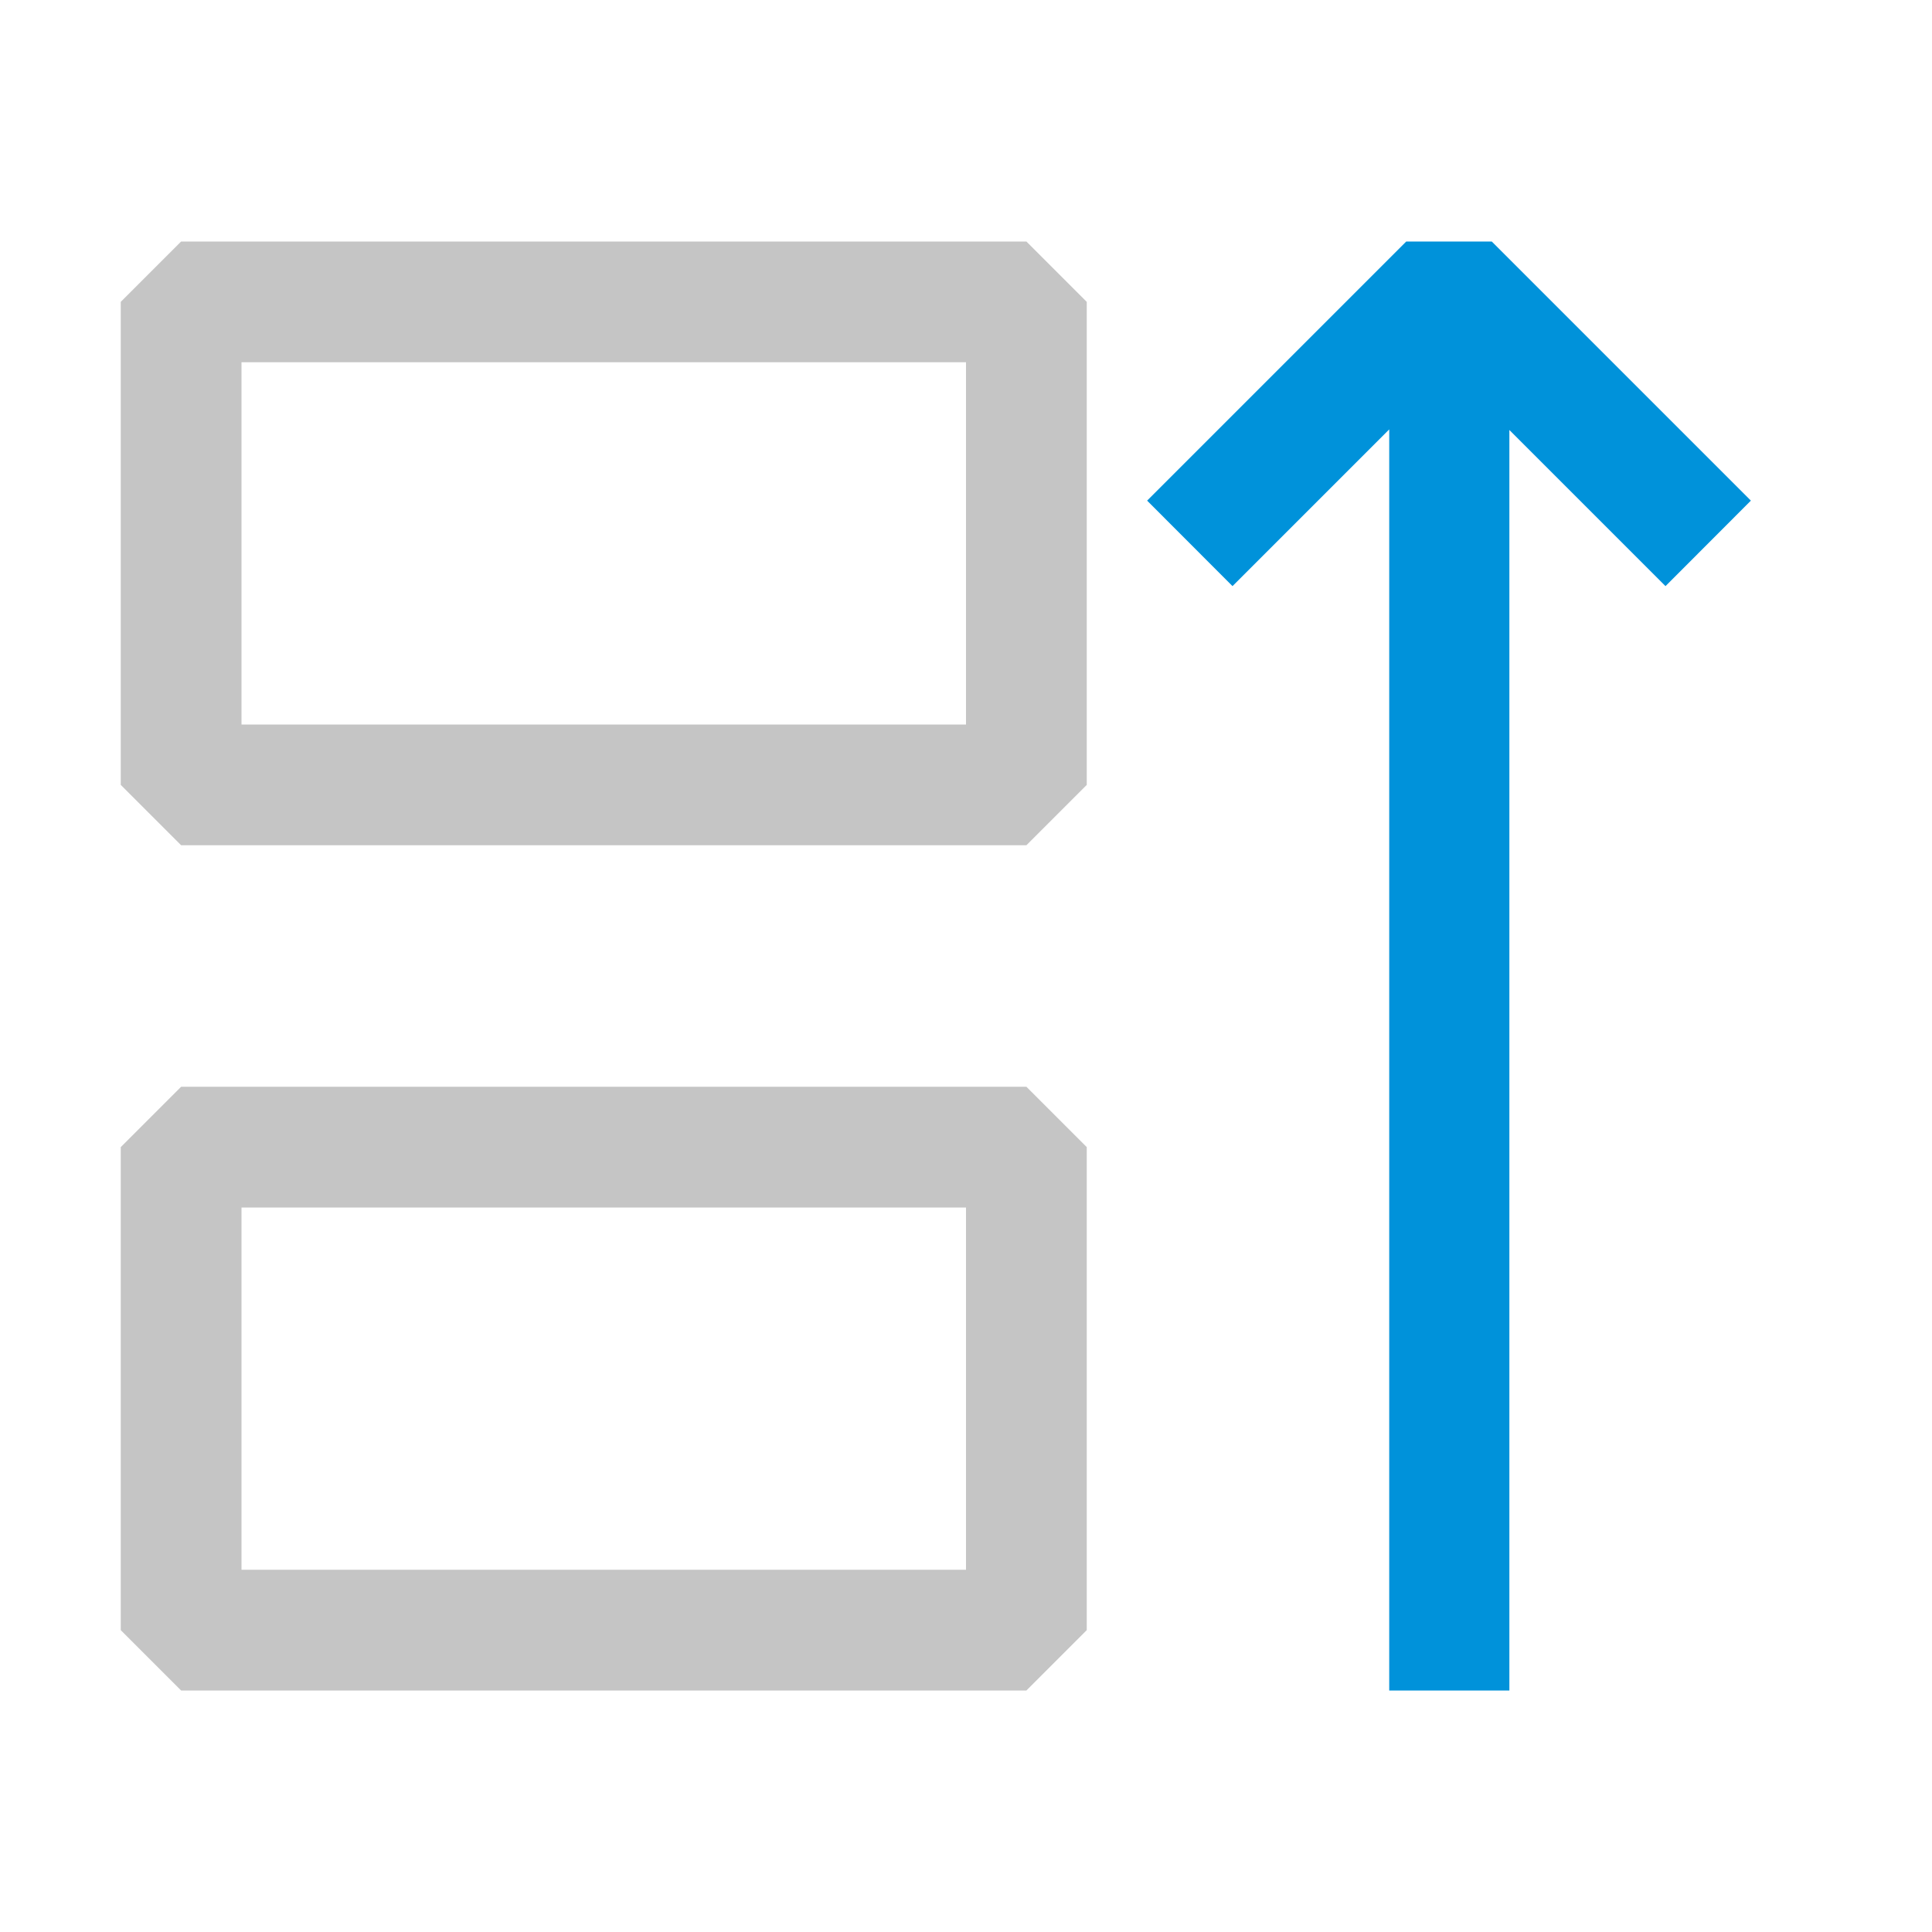 <svg width="16" height="16" viewBox="0 0 16 16" fill="none" xmlns="http://www.w3.org/2000/svg">
<path d="M1.5 2.707L1.707 2.5H8.293L8.5 2.707V6.293L8.293 6.5H1.707L1.5 6.293V2.707Z" stroke="#C5C5C5"/>
<path d="M1.5 9.707L1.707 9.5H8.293L8.5 9.707V13.293L8.293 13.5H1.707L1.5 13.293V9.707Z" stroke="#C5C5C5"/>
<path fill-rule="evenodd" clip-rule="evenodd" d="M12.5 3.561L13.793 4.854L14.5 4.146L12.354 2L11.817 2L11.646 2L9.5 4.146L10.207 4.854L11.505 3.556L11.505 14L12.5 14L12.5 3.561Z" fill="#0092DA"/>
</svg>
